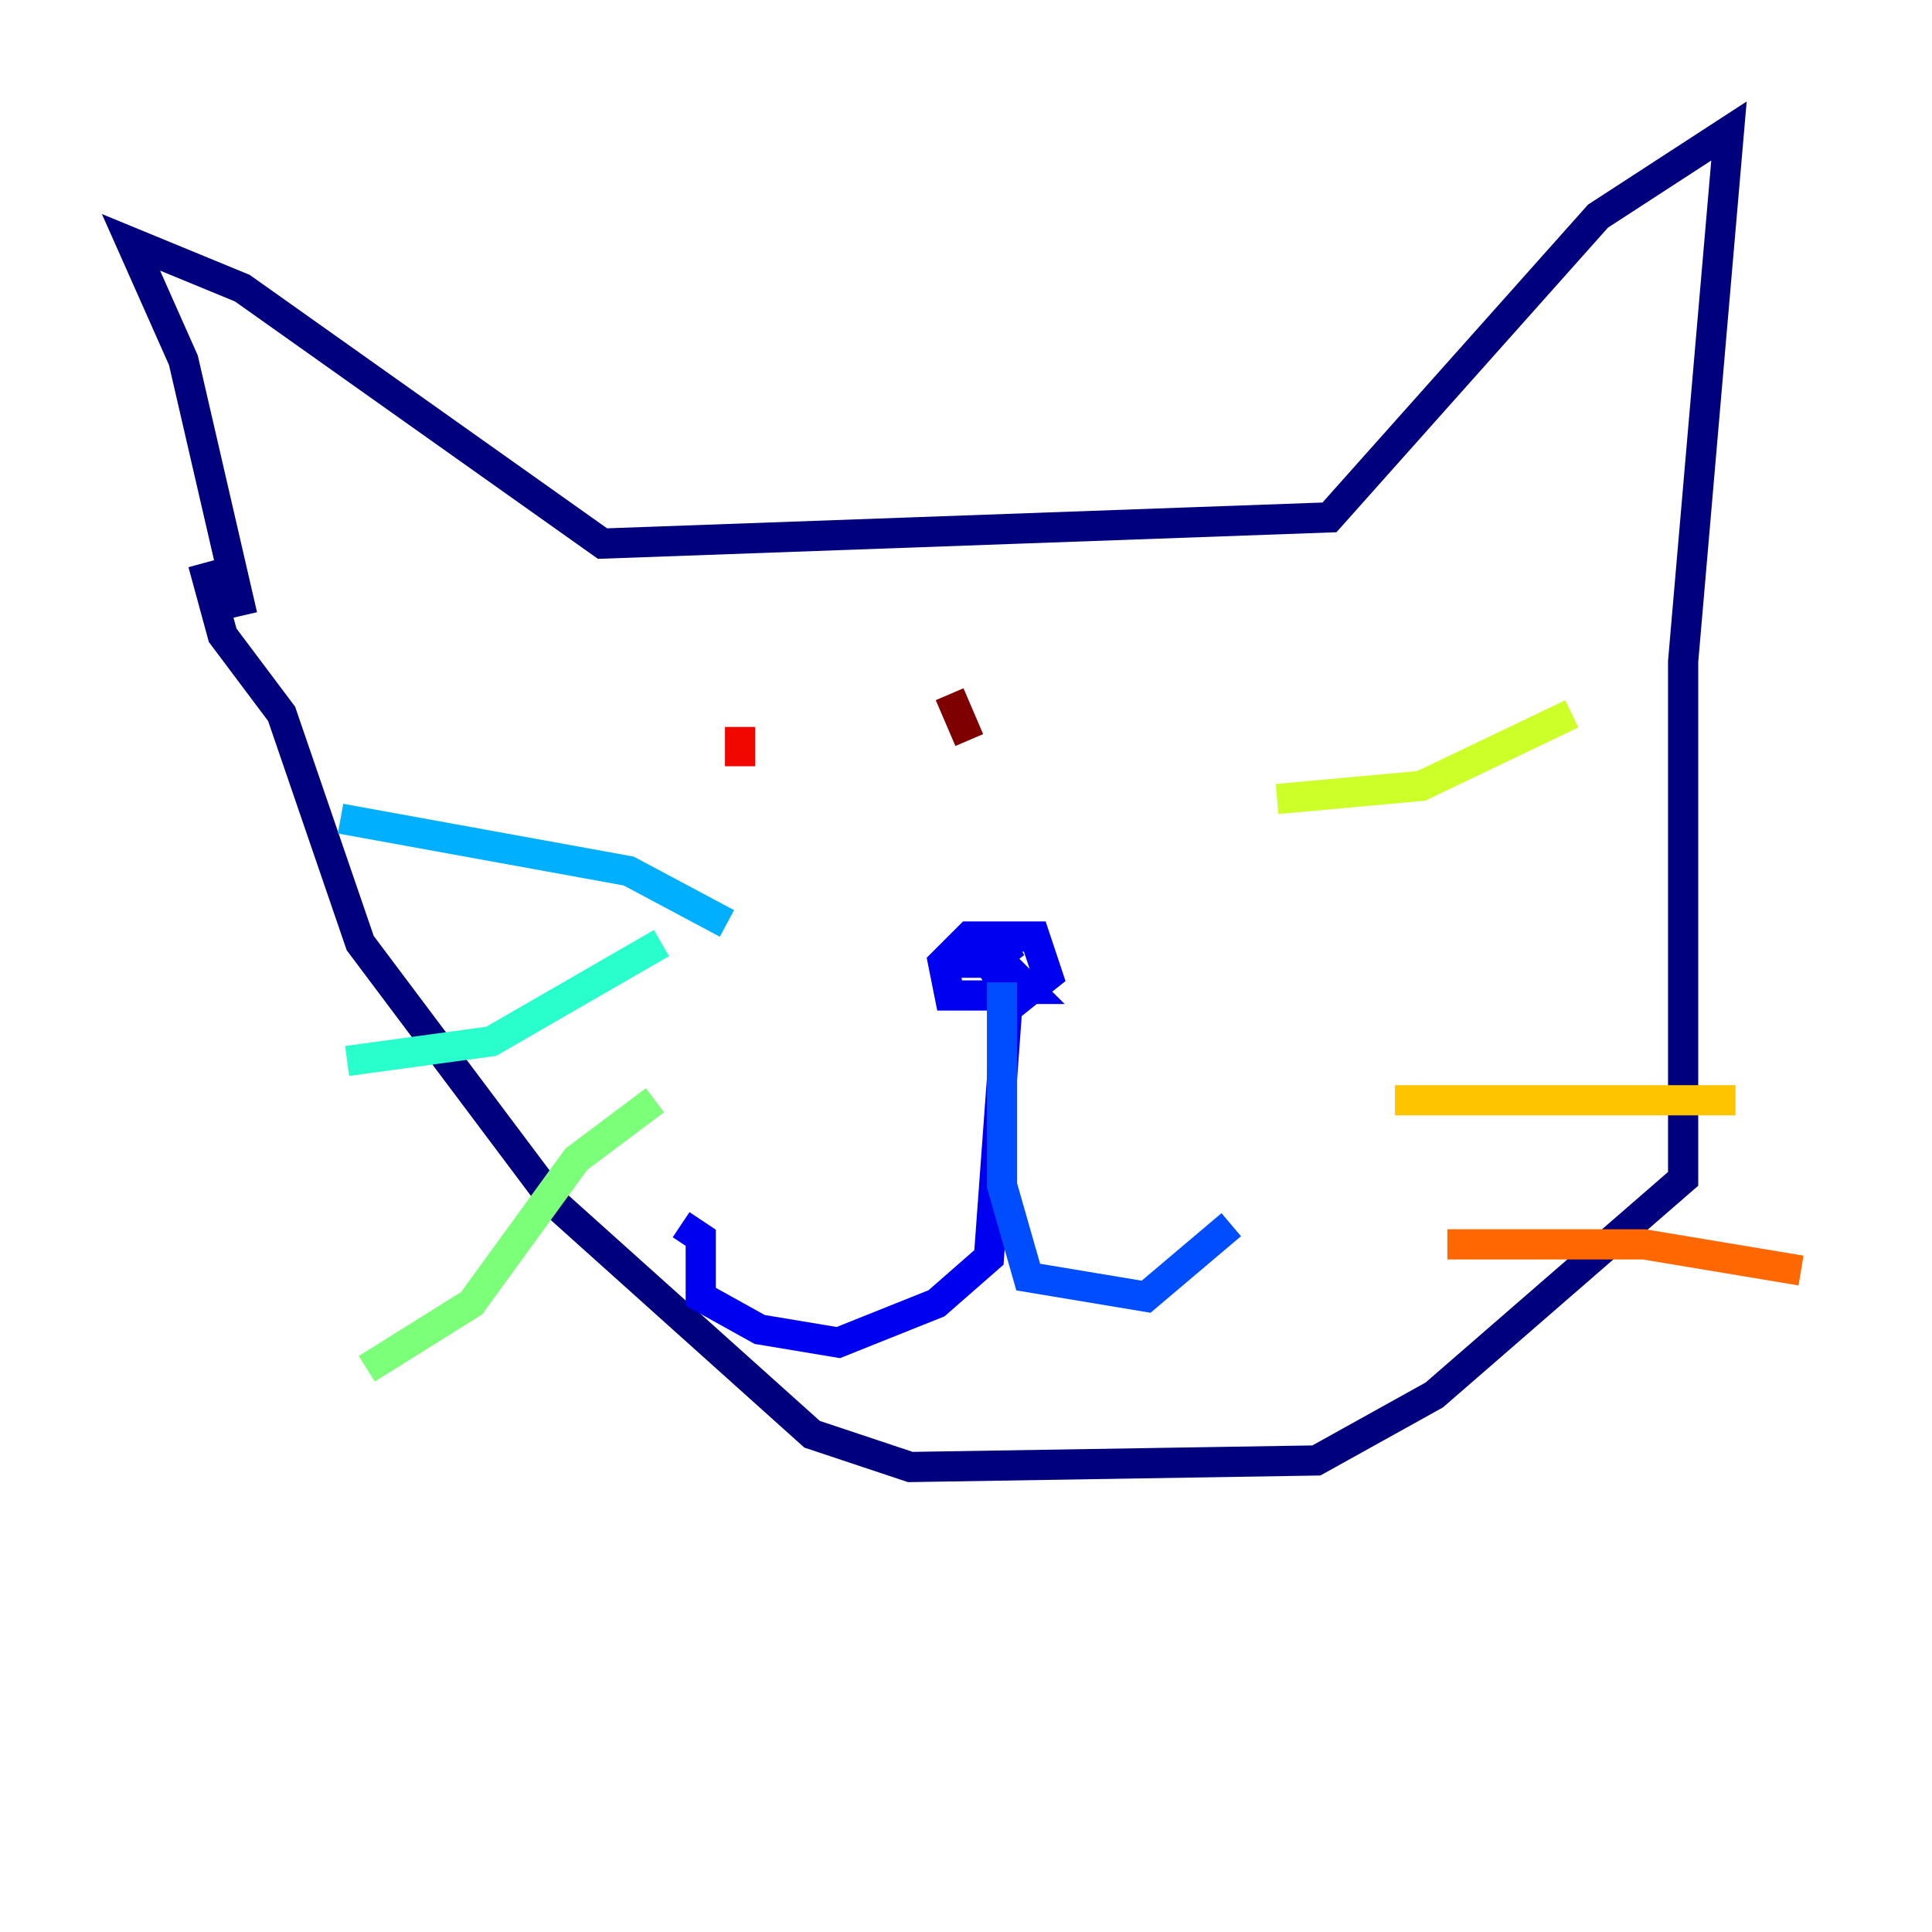 <?xml version="1.0" encoding="utf-8" ?>
<svg baseProfile="tiny" height="128" version="1.2" viewBox="0,0,128,128" width="128" xmlns="http://www.w3.org/2000/svg" xmlns:ev="http://www.w3.org/2001/xml-events" xmlns:xlink="http://www.w3.org/1999/xlink"><defs /><polyline fill="none" points="16.054,40.786 12.149,23.864 8.678,16.054 16.054,19.091 39.919,36.014 88.081,34.278 105.871,14.319 114.549,8.678 111.512,43.824 111.512,78.102 95.024,92.42 87.214,96.759 60.312,97.193 53.803,95.024 36.881,79.837 23.864,62.481 18.658,47.295 14.752,42.088 13.451,37.315" stroke="#00007f" stroke-width="2" /><polyline fill="none" points="66.82,65.953 62.915,65.953 62.481,63.783 64.217,62.047 68.556,62.047 69.424,64.651 67.254,66.386 65.519,63.783 67.254,62.481 62.915,63.783 66.386,63.783 68.122,65.519 66.82,65.519 65.519,83.308 62.047,86.346 55.539,88.949 50.332,88.081 46.427,85.912 46.427,82.007 45.125,81.139" stroke="#0000f1" stroke-width="2" /><polyline fill="none" points="66.386,65.085 66.386,78.536 68.122,84.61 75.932,85.912 81.573,81.139" stroke="#004cff" stroke-width="2" /><polyline fill="none" points="48.163,61.18 41.654,57.709 22.563,54.237" stroke="#00b0ff" stroke-width="2" /><polyline fill="none" points="43.824,62.481 32.542,68.99 22.997,70.291" stroke="#29ffcd" stroke-width="2" /><polyline fill="none" points="43.39,72.895 38.183,76.8 31.241,86.346 24.298,90.685" stroke="#7cff79" stroke-width="2" /><polyline fill="none" points="84.61,52.936 94.156,52.068 104.136,47.295" stroke="#cdff29" stroke-width="2" /><polyline fill="none" points="92.42,72.895 114.983,72.895" stroke="#ffc400" stroke-width="2" /><polyline fill="none" points="95.891,82.441 108.909,82.441 119.322,84.176" stroke="#ff6700" stroke-width="2" /><polyline fill="none" points="49.031,48.163 49.031,50.766" stroke="#f10700" stroke-width="2" /><polyline fill="none" points="62.915,45.993 64.217,49.031" stroke="#7f0000" stroke-width="2" /></svg>